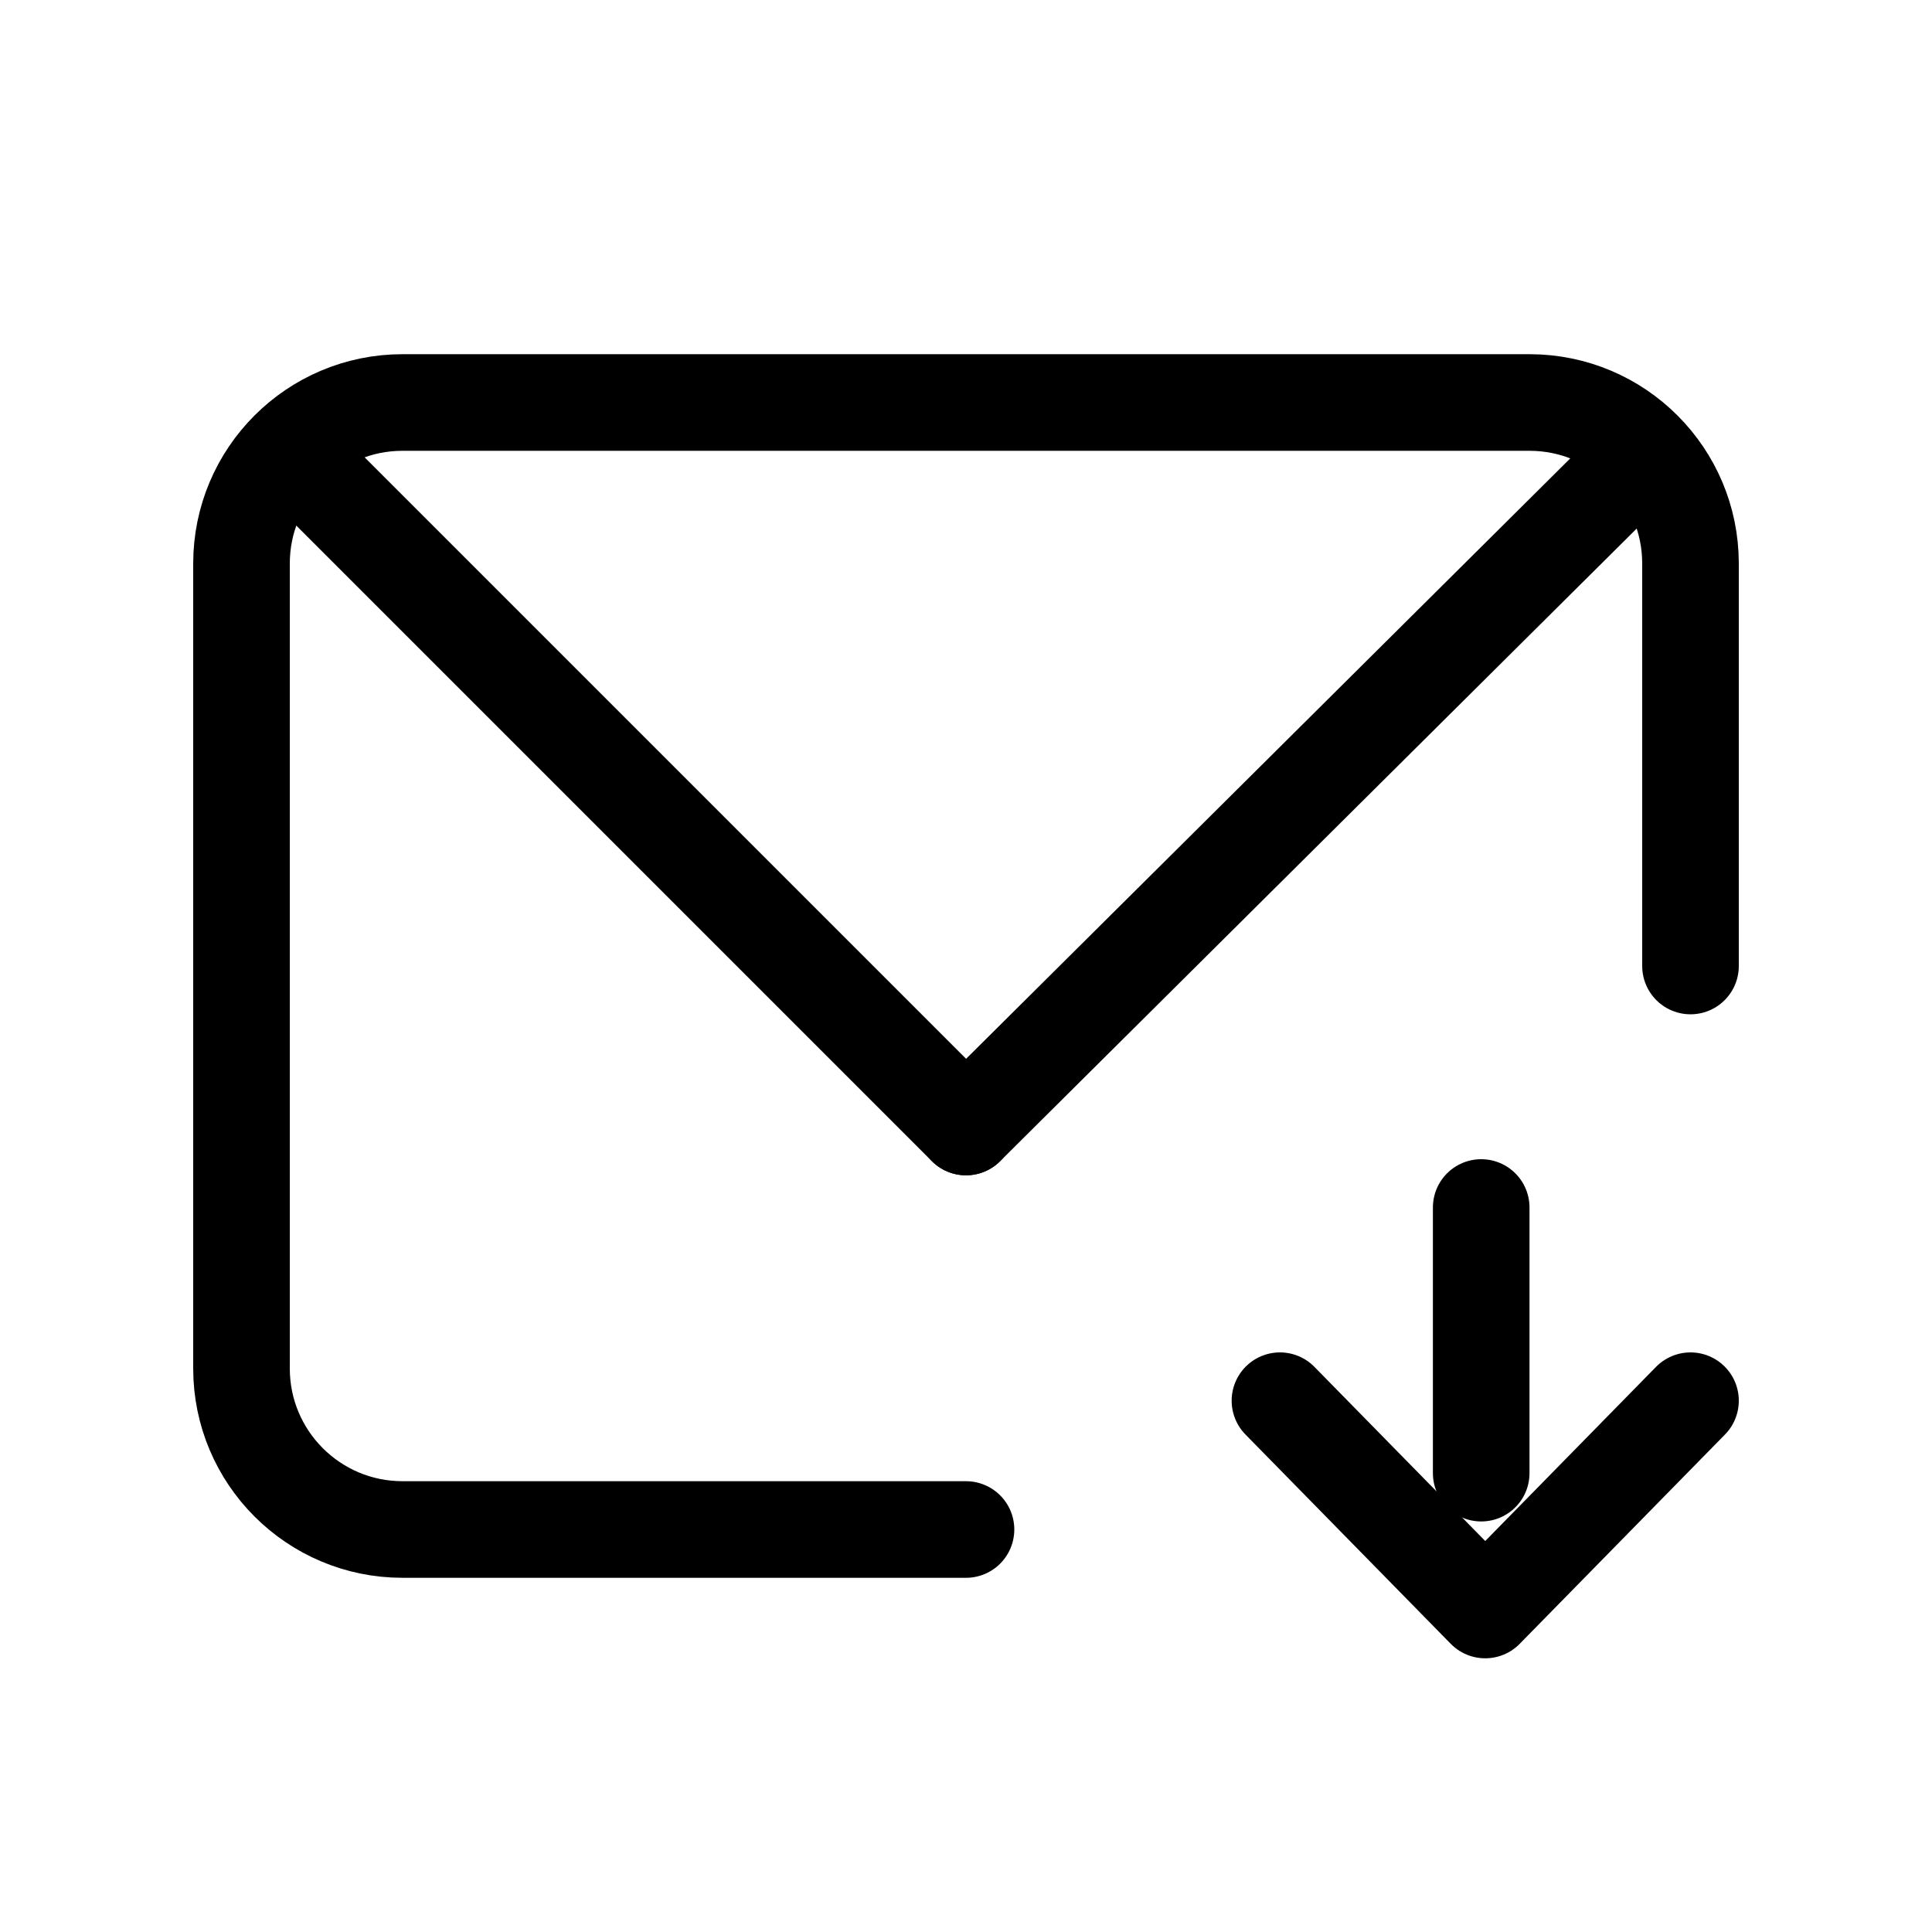 <svg width="240" height="240" xmlns="http://www.w3.org/2000/svg" viewBox="0 0 240 240"><title>240 mail in</title><g fill="none" class="nc-icon-wrapper"><path d="M120 190H50C38.954 190 30 181.046 30 170V70C30 58.954 38.954 50 50 50H190C201.046 50 210 58.954 210 70V120" stroke="#000" stroke-width="12" stroke-linecap="round" stroke-linejoin="round"></path><path d="M120 140L200.5 60" stroke="#000" stroke-width="12" stroke-linecap="round" stroke-linejoin="round"></path><path d="M40 60L120 140" stroke="#000" stroke-width="12" stroke-linecap="round" stroke-linejoin="round"></path><path d="M184 150L184 183" stroke="#000" stroke-width="12" stroke-linecap="round" stroke-linejoin="round" data-color="color-2"></path><path d="M210 174L184.5 200L159 174" stroke="#000" stroke-width="12" stroke-linecap="round" stroke-linejoin="round" data-color="color-2"></path></g></svg>